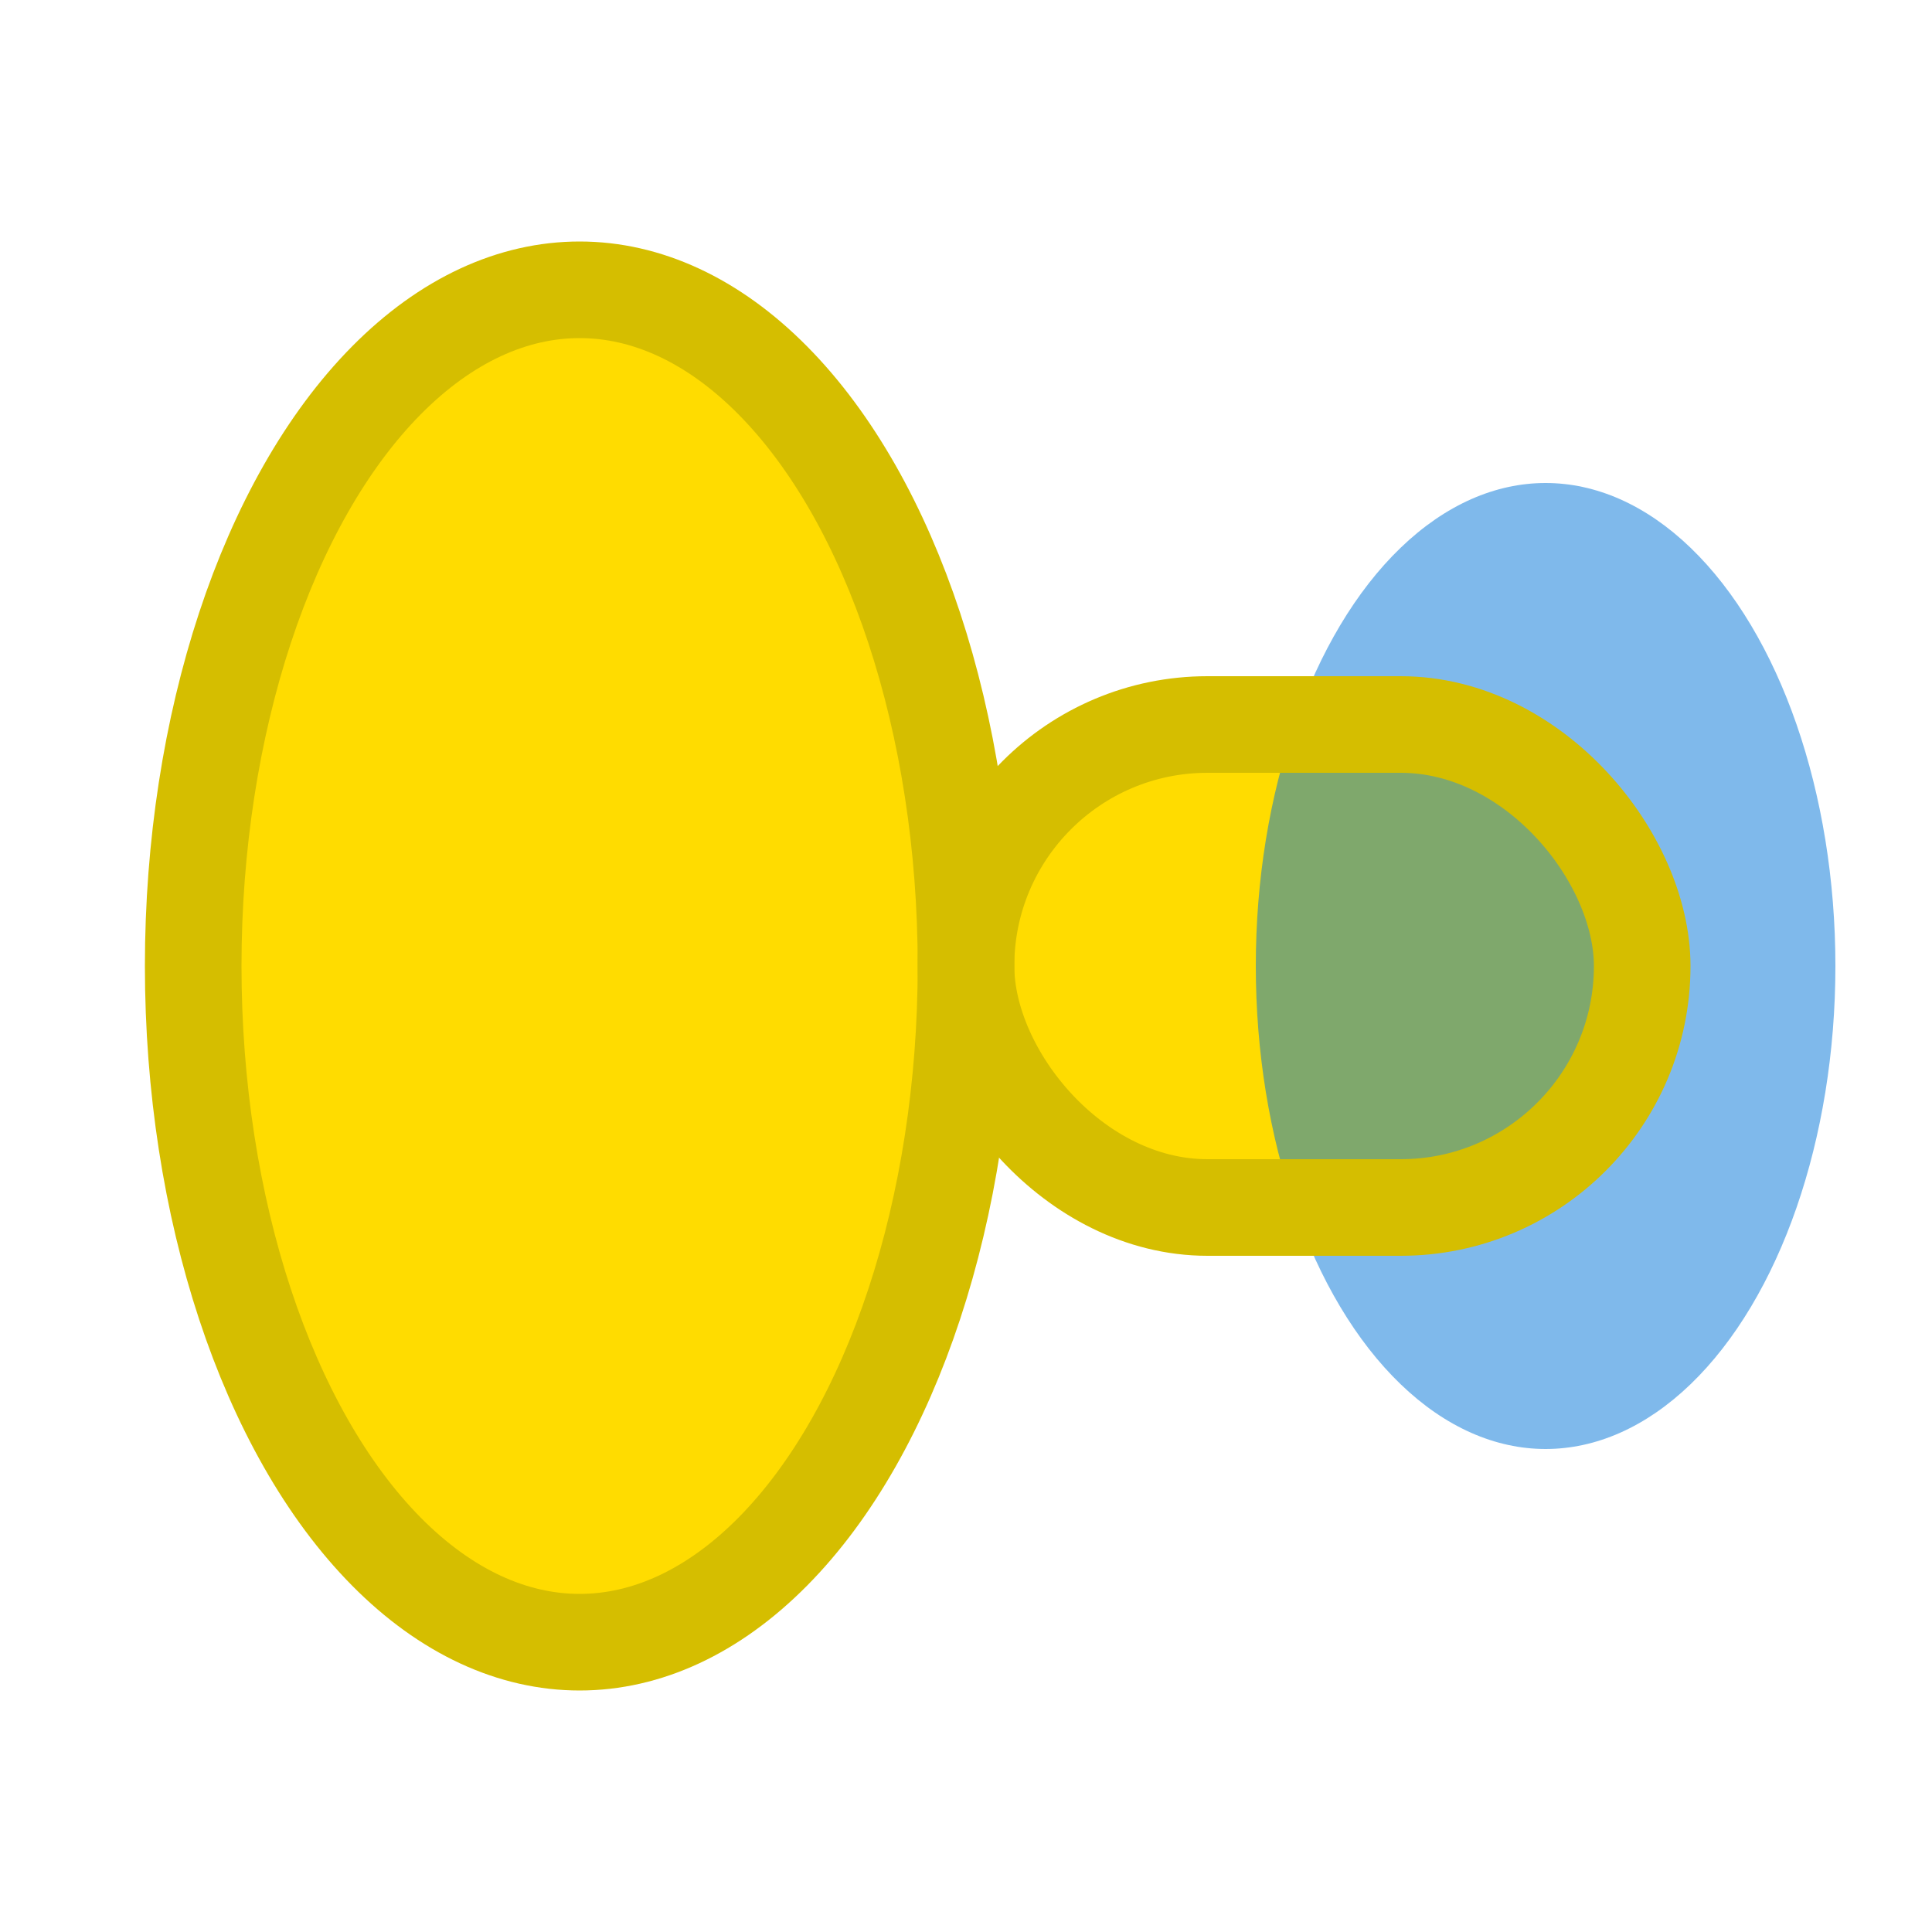 <svg xmlns="http://www.w3.org/2000/svg" width="40" height="40">
  <!-- Ziemia półwyspu -->
  <ellipse cx="12" cy="20" rx="8" ry="14" fill="#FFDC00"/>
  <!-- Wysunięty "nos" półwyspu -->
  <rect x="20" y="15" width="14" height="10" rx="5" fill="#FFDC00"/>
  <!-- Woda wokół -->
  <ellipse cx="32" cy="20" rx="6" ry="10" fill="#0074D9" opacity="0.5"/>
  <!-- Kontur -->
  <ellipse cx="12" cy="20" rx="8" ry="14" fill="none" stroke="#d5be00" stroke-width="2"/>
  <rect x="20" y="15" width="14" height="10" rx="5" fill="none" stroke="#d5be00" stroke-width="2"/>
</svg>